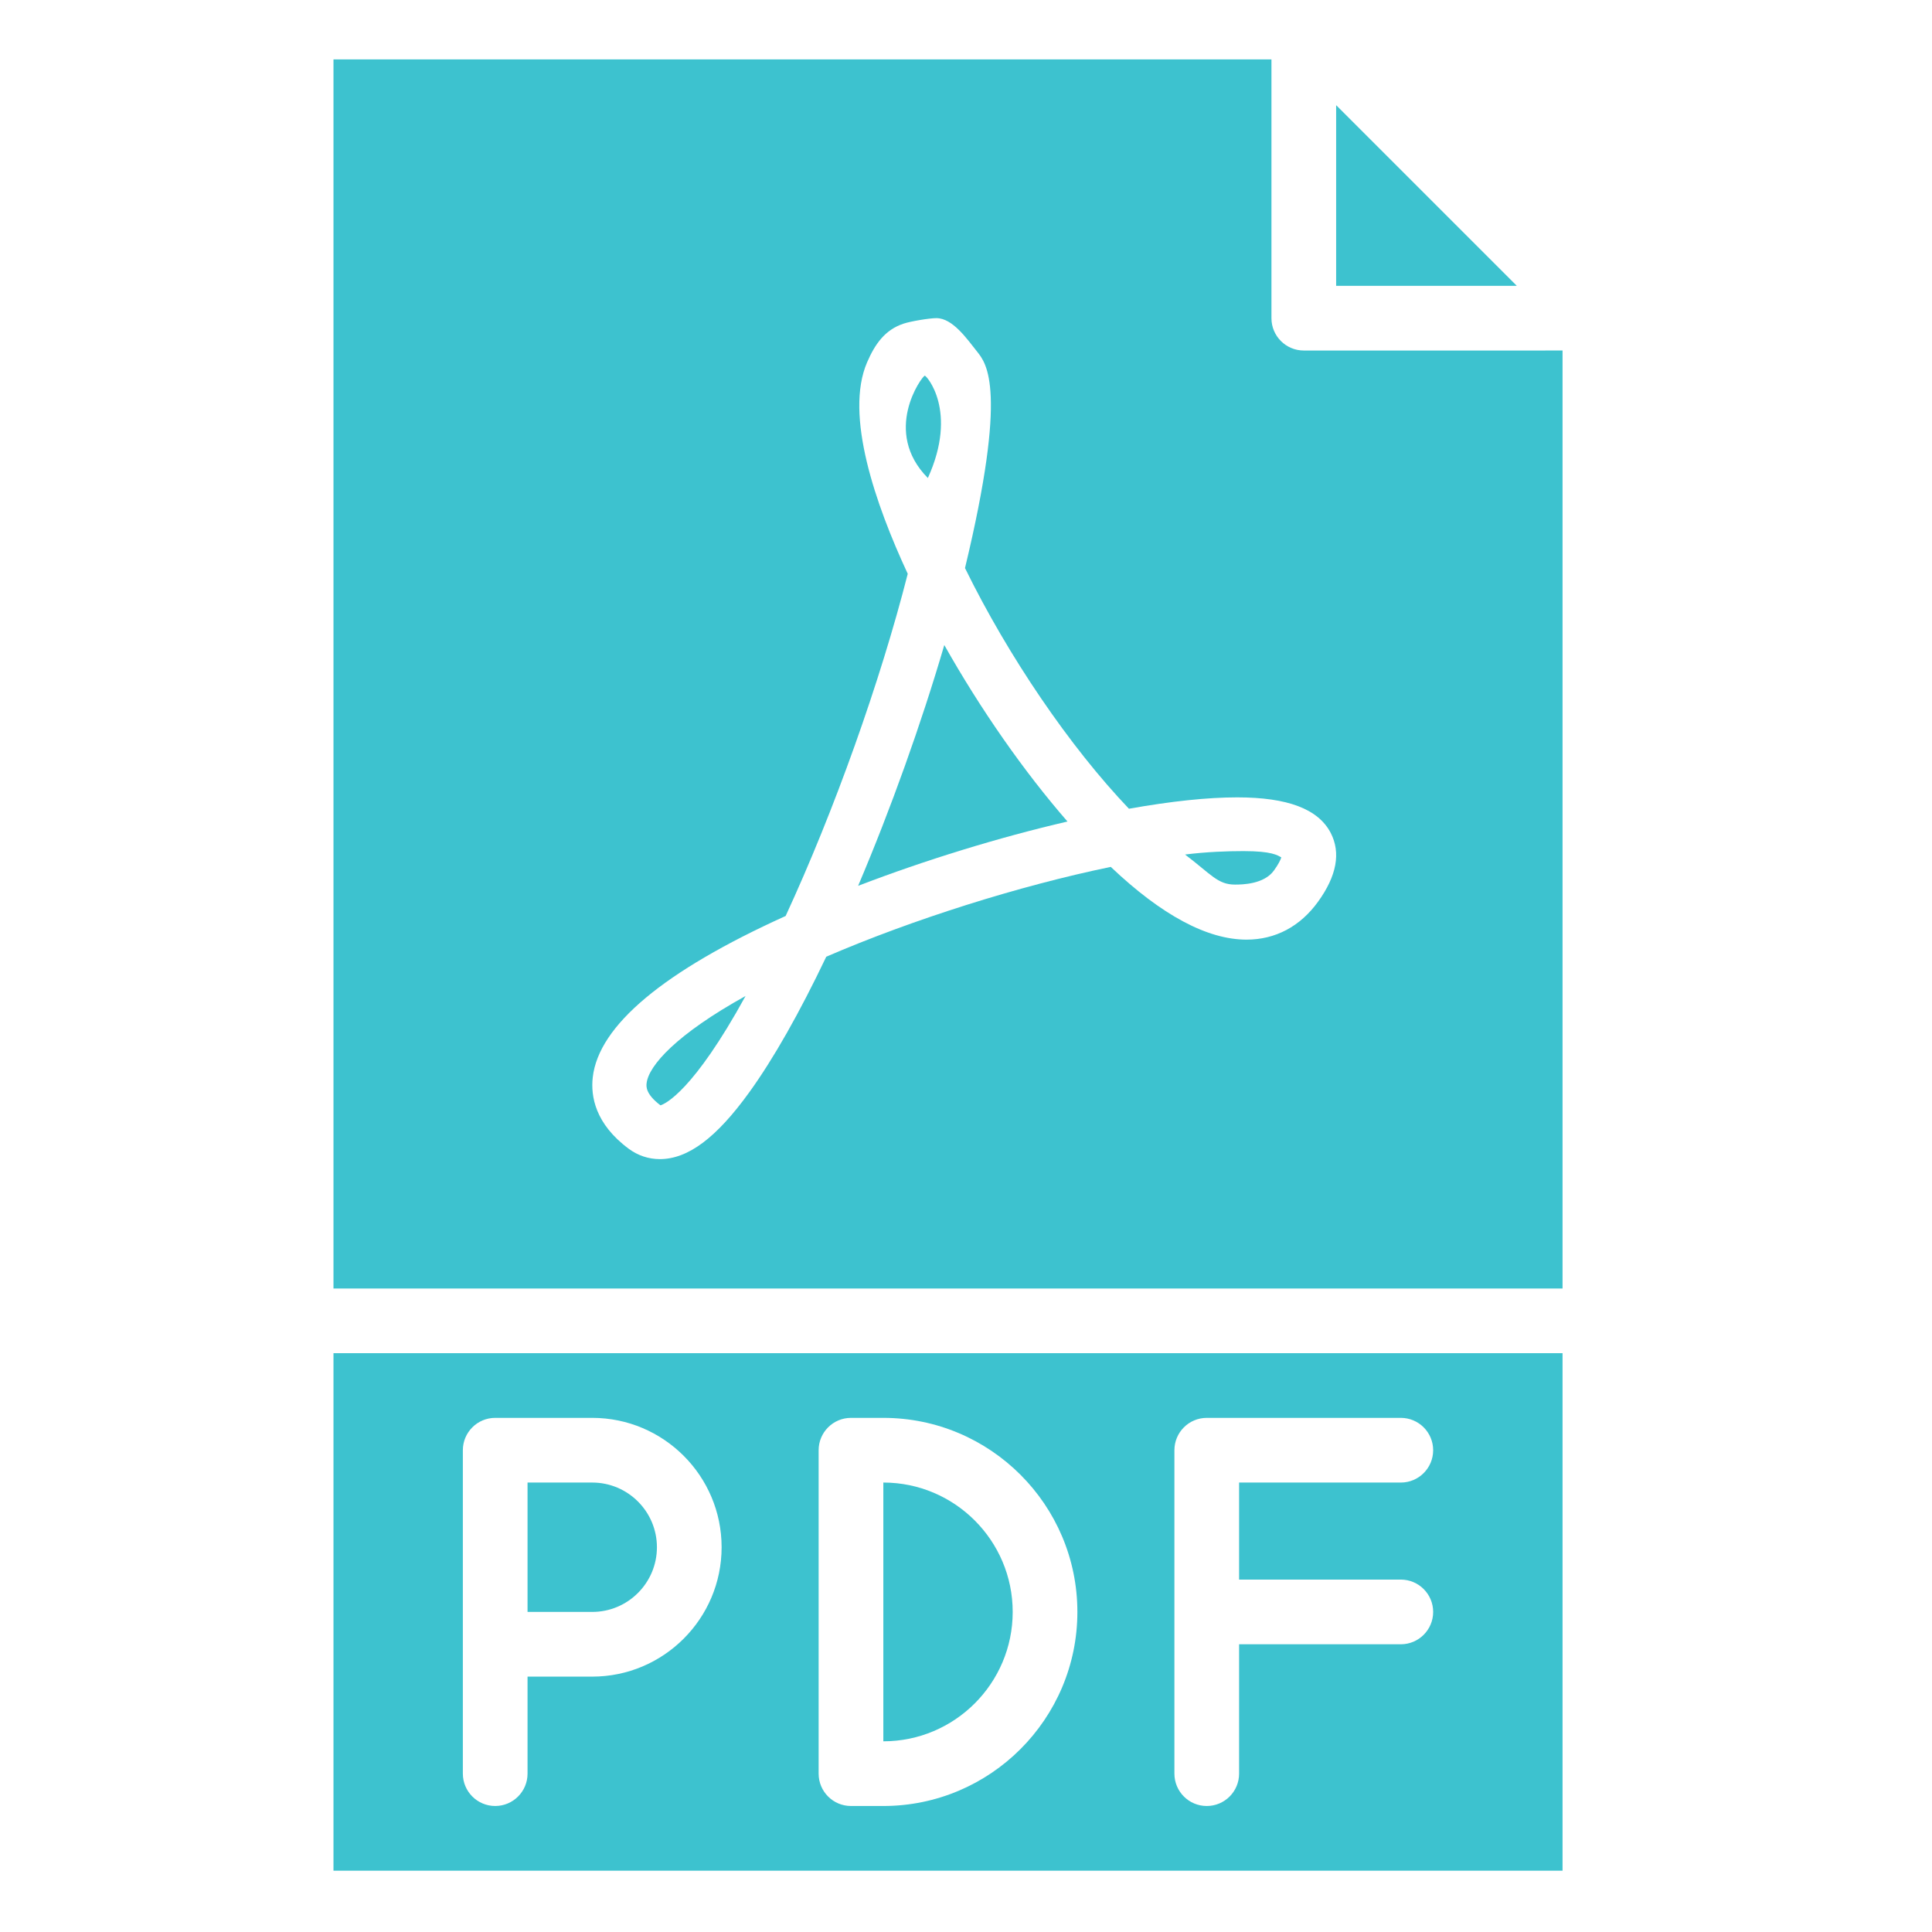 <?xml version="1.0"?>
<svg xmlns="http://www.w3.org/2000/svg" height="512px" viewBox="-124 -21 682 682.667" width="512px"><path d="m411.625 80-63.836-63.836v63.836zm0 0" fill="#3dc2cf"/><path d="m202.426 111.738c-1.117.367-15.141 19.762 1.098 36.172 10.812-23.785-.605-36.324-1.098-36.172zm0 0" fill="#3dc2cf"/><path d="m178.883 292c23.793-9.117 49.68-17.086 73.977-22.719-15.371-17.637-30.73-39.656-43.527-62.359-8.141 27.82-18.895 57.867-30.449 85.078zm0 0" fill="#3dc2cf"/><path d="m104.141 361.781c-.113 1.031-.426 3.762 4.902 7.785 1.695-.527 11.609-4.996 30.066-38.637-24.34 13.492-34.27 24.586-34.969 30.852zm0 0" fill="#3dc2cf"/><path d="m294.402 280.945c9.277 7.055 11.555 10.621 17.625 10.621 2.66 0 10.254-.117 13.77-4.961 1.703-2.352 2.367-3.863 2.617-4.652-1.395-.742-3.258-2.219-13.379-2.219-5.754 0-12.977.258-20.633 1.211zm0 0" fill="#3dc2cf"/><path d="m336.355 102.855c-6.309 0-11.426-5.117-11.426-11.426v-91.43h-331.43v434.289h434.289v-331.434zm5.039 194.766c-6.34 8.766-15.07 13.395-25.277 13.395-13.852 0-29.977-8.637-47.965-25.703-32.309 6.676-70.031 18.574-100.527 31.738-9.52 19.957-18.641 36.027-27.141 47.816-11.648 16.164-21.707 23.703-31.672 23.703-3.965 0-7.77-1.266-11.004-3.668-11.863-8.801-13.449-18.57-12.695-25.234 2.078-18.297 25.004-37.477 68.156-57.008 17.137-37.07 33.43-82.754 43.145-120.91-11.371-24.438-22.41-56.125-14.363-74.723 2.82-6.516 6.352-11.52 12.914-13.676 2.602-.859 9.152-1.938 11.578-1.938 5.738 0 10.777 7.305 14.352 11.797 3.359 4.242 10.984 13.199-4.25 76.516 15.348 31.305 37.094 63.199 57.93 85.039 14.945-2.66 27.793-4.016 38.254-4.016 17.824 0 28.637 4.109 33.035 12.551 3.637 7.02 2.129 15.199-4.469 24.32zm0 0" fill="#3dc2cf"/><path d="m187.789 502.855v91.434c25.207 0 45.711-20.504 45.711-45.719 0-25.211-20.512-45.715-45.711-45.715zm0 0" fill="#3dc2cf"/><path d="m-6.5 457.145v182.855h434.289v-182.855zm91.43 114.285h-22.859v34.281c0 6.312-5.117 11.434-11.426 11.434-6.309 0-11.43-5.121-11.43-11.434v-114.281c0-6.309 5.121-11.43 11.43-11.43h34.285c25.211 0 45.715 20.504 45.715 45.711 0 25.219-20.512 45.719-45.715 45.719zm102.859 45.715h-11.434c-6.309 0-11.426-5.121-11.426-11.434v-114.281c0-6.309 5.117-11.43 11.426-11.43h11.434c37.816 0 68.566 30.75 68.566 68.57 0 37.816-30.766 68.574-68.566 68.574zm182.855-80c6.309 0 11.426 5.117 11.426 11.426 0 6.309-5.117 11.43-11.426 11.43h-57.145v45.711c0 6.312-5.121 11.434-11.43 11.434-6.309 0-11.426-5.121-11.426-11.434v-114.281c0-6.309 5.117-11.43 11.426-11.43h68.574c6.309 0 11.426 5.121 11.426 11.43 0 6.309-5.117 11.426-11.426 11.426h-57.145v34.289zm0 0" fill="#3dc2cf"/><path d="m84.93 502.855h-22.859v45.715h22.859c12.605 0 22.859-10.25 22.859-22.859 0-12.602-10.254-22.855-22.859-22.855zm0 0" fill="#3dc2cf"/></svg>
